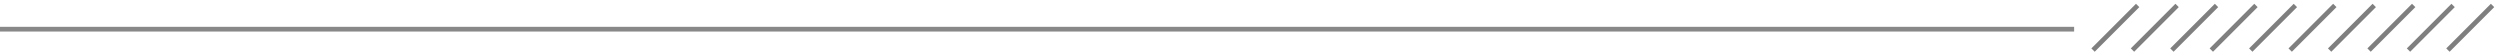 <svg width="317" height="7" viewBox="0 0 317 7" fill="none" xmlns="http://www.w3.org/2000/svg">
<line opacity="0.5" y1="3.7" x2="263" y2="3.7" stroke="#121212" stroke-width="0.6"/>
<line opacity="0.5" x1="265.397" y1="6.349" x2="271.054" y2="0.692" stroke="black" stroke-width="0.6"/>
<line opacity="0.5" x1="270.397" y1="6.349" x2="276.054" y2="0.692" stroke="black" stroke-width="0.6"/>
<line opacity="0.5" x1="275.397" y1="6.349" x2="281.054" y2="0.692" stroke="black" stroke-width="0.6"/>
<line opacity="0.5" x1="280.397" y1="6.349" x2="286.054" y2="0.692" stroke="black" stroke-width="0.6"/>
<line opacity="0.5" x1="285.397" y1="6.349" x2="291.054" y2="0.692" stroke="black" stroke-width="0.6"/>
<line opacity="0.5" x1="290.397" y1="6.349" x2="296.054" y2="0.692" stroke="black" stroke-width="0.6"/>
<line opacity="0.5" x1="295.397" y1="6.349" x2="301.054" y2="0.692" stroke="black" stroke-width="0.6"/>
<line opacity="0.5" x1="300.397" y1="6.349" x2="306.054" y2="0.692" stroke="black" stroke-width="0.6"/>
<line opacity="0.5" x1="305.397" y1="6.349" x2="311.054" y2="0.692" stroke="black" stroke-width="0.6"/>
<line opacity="0.5" x1="310.397" y1="6.349" x2="316.054" y2="0.692" stroke="black" stroke-width="0.6"/>
</svg>
